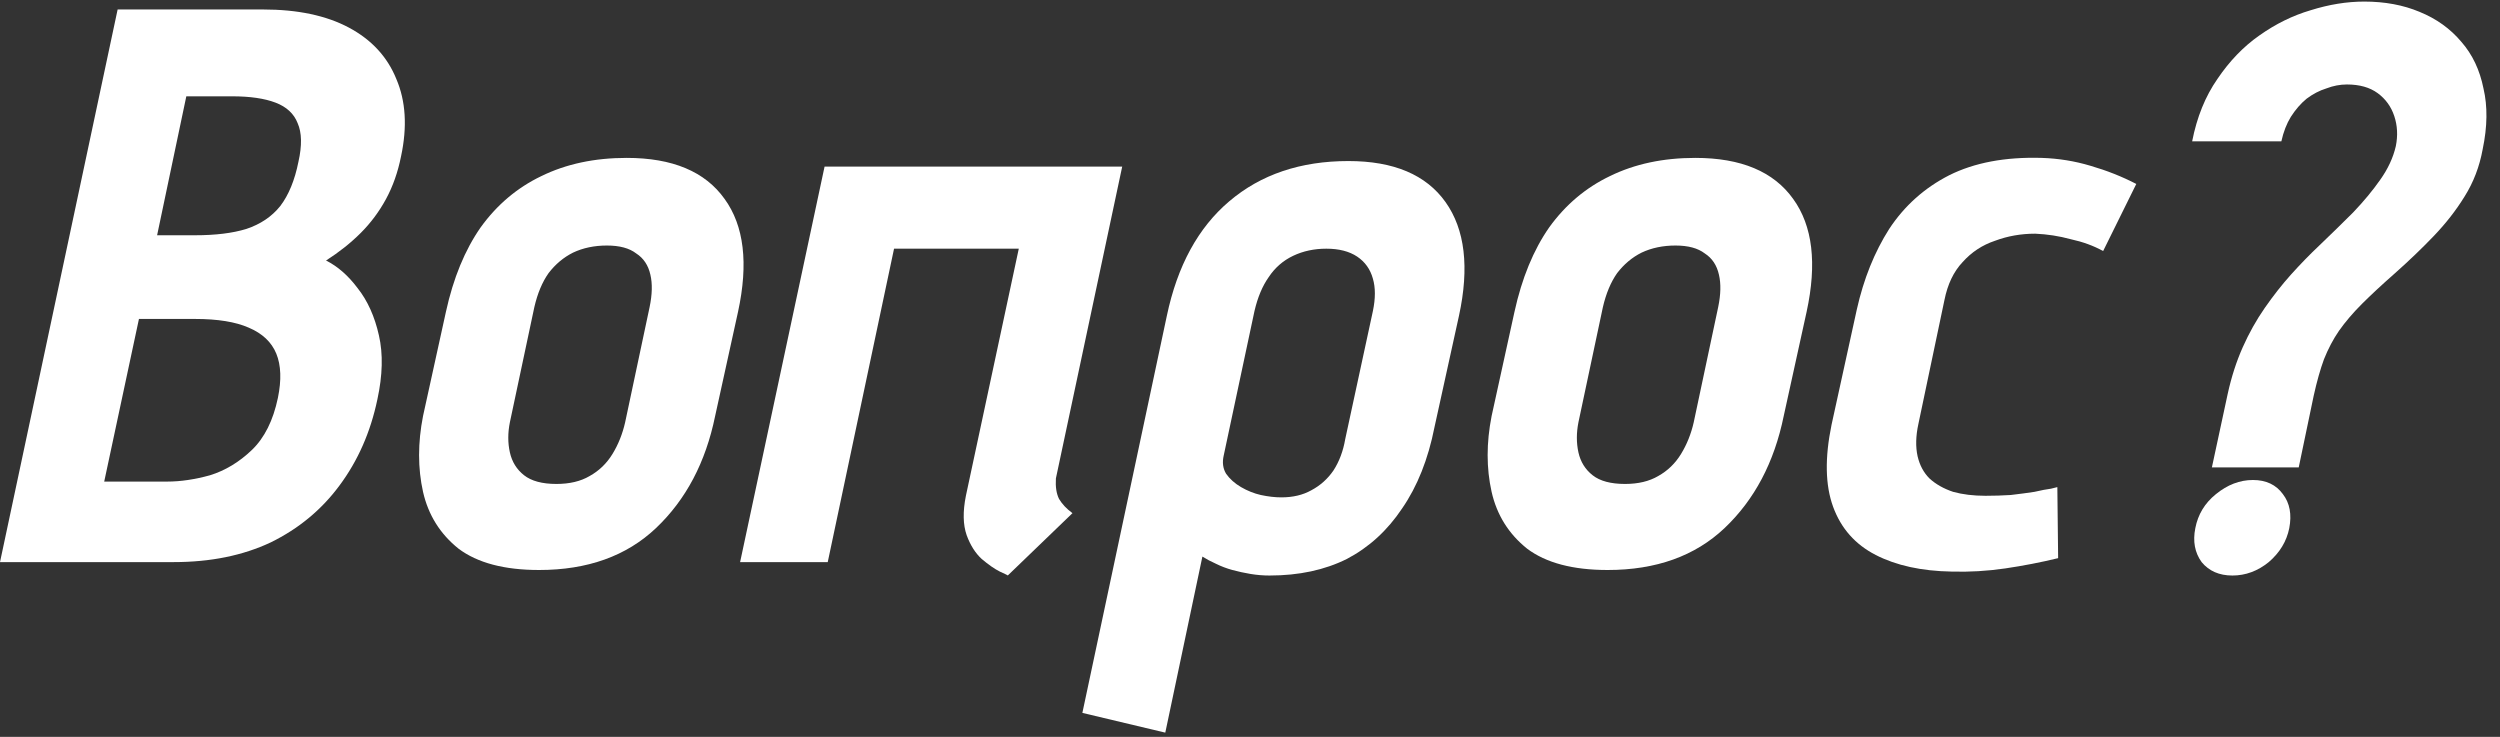 <svg width="95" height="28" viewBox="0 0 95 28" fill="none" xmlns="http://www.w3.org/2000/svg">
<rect x="0" y="0" width="95" height="28" fill="#333333" stroke="none"/>
<path d="M9.99 0.36C11.31 0.36 12.4 0.59 13.26 1.05C14.12 1.51 14.72 2.16 15.06 3C15.42 3.84 15.48 4.82 15.24 5.94C15.12 6.54 14.93 7.08 14.67 7.56C14.41 8.04 14.09 8.47 13.71 8.85C13.33 9.23 12.89 9.58 12.39 9.9C12.83 10.12 13.23 10.47 13.59 10.95C13.97 11.43 14.24 12.03 14.4 12.75C14.56 13.45 14.54 14.26 14.34 15.18C14.08 16.42 13.6 17.51 12.9 18.45C12.22 19.37 11.35 20.09 10.29 20.61C9.23 21.11 8 21.36 6.6 21.36H0L4.47 0.36H9.99ZM7.41 8.94C8.19 8.94 8.84 8.86 9.36 8.7C9.9 8.52 10.33 8.23 10.65 7.83C10.97 7.41 11.2 6.85 11.34 6.15C11.48 5.53 11.47 5.04 11.31 4.68C11.17 4.32 10.89 4.06 10.47 3.9C10.05 3.74 9.5 3.66 8.82 3.66H7.08L5.97 8.94H7.41ZM6.36 18.3C6.86 18.3 7.4 18.22 7.98 18.06C8.56 17.88 9.09 17.56 9.57 17.1C10.05 16.64 10.38 15.98 10.56 15.12C10.7 14.44 10.68 13.88 10.5 13.44C10.32 13 9.97 12.67 9.45 12.45C8.95 12.23 8.27 12.12 7.41 12.12H5.28L3.96 18.3H6.36Z" fill="white"/>
<path d="M27.175 15.81C26.815 17.57 26.065 18.99 24.925 20.07C23.805 21.13 22.325 21.66 20.485 21.66C19.165 21.66 18.145 21.39 17.425 20.85C16.725 20.29 16.275 19.57 16.075 18.69C15.875 17.79 15.875 16.83 16.075 15.81L16.945 11.85C17.225 10.57 17.665 9.5 18.265 8.64C18.885 7.78 19.655 7.13 20.575 6.69C21.515 6.23 22.595 6 23.815 6C25.555 6 26.795 6.52 27.535 7.56C28.275 8.58 28.445 10.01 28.045 11.85L27.175 15.81ZM24.685 11.67C24.785 11.19 24.795 10.78 24.715 10.44C24.635 10.08 24.455 9.81 24.175 9.63C23.915 9.43 23.545 9.33 23.065 9.33C22.585 9.33 22.155 9.42 21.775 9.6C21.415 9.78 21.105 10.04 20.845 10.38C20.605 10.72 20.425 11.15 20.305 11.67L19.375 16.05C19.295 16.45 19.295 16.83 19.375 17.19C19.455 17.55 19.635 17.84 19.915 18.06C20.195 18.28 20.605 18.39 21.145 18.39C21.645 18.39 22.065 18.29 22.405 18.09C22.765 17.89 23.055 17.61 23.275 17.25C23.495 16.89 23.655 16.49 23.755 16.05L24.685 11.67Z" fill="white"/>
<path d="M40.124 18.18C40.104 18.5 40.144 18.76 40.244 18.96C40.364 19.16 40.534 19.34 40.754 19.5L38.294 21.87C38.314 21.87 38.214 21.82 37.994 21.72C37.794 21.62 37.564 21.46 37.304 21.24C37.064 21.02 36.874 20.72 36.734 20.34C36.594 19.94 36.584 19.44 36.704 18.84L38.714 9.45H33.974L31.454 21.36H28.124L31.334 6.33H42.644L40.124 18.18Z" fill="white"/>
<path d="M54.511 16.23C54.27 17.45 53.861 18.48 53.281 19.32C52.721 20.16 52.02 20.8 51.181 21.24C50.34 21.66 49.361 21.87 48.24 21.87C48.001 21.87 47.761 21.85 47.52 21.81C47.281 21.77 47.05 21.72 46.831 21.66C46.611 21.6 46.401 21.52 46.2 21.42C46.02 21.34 45.85 21.25 45.691 21.15L44.281 27.84L41.13 27.09L44.34 12C44.74 10.1 45.531 8.65 46.711 7.65C47.91 6.63 49.42 6.12 51.24 6.12C52.961 6.12 54.191 6.64 54.931 7.68C55.67 8.72 55.84 10.16 55.441 12L54.511 16.23ZM52.17 11.82C52.27 11.34 52.27 10.93 52.17 10.59C52.071 10.23 51.87 9.95 51.571 9.75C51.27 9.55 50.88 9.45 50.401 9.45C49.941 9.45 49.52 9.54 49.141 9.72C48.761 9.9 48.45 10.17 48.211 10.53C47.971 10.87 47.791 11.3 47.67 11.82L46.501 17.31C46.441 17.57 46.471 17.8 46.59 18C46.73 18.2 46.92 18.37 47.16 18.51C47.401 18.65 47.651 18.75 47.91 18.81C48.191 18.87 48.45 18.9 48.691 18.9C49.13 18.9 49.511 18.81 49.831 18.63C50.17 18.45 50.45 18.2 50.67 17.88C50.891 17.54 51.041 17.14 51.12 16.68L52.17 11.82Z" fill="white"/>
<path d="M67.781 15.81C67.421 17.57 66.671 18.99 65.531 20.07C64.41 21.13 62.931 21.66 61.09 21.66C59.77 21.66 58.751 21.39 58.031 20.85C57.331 20.29 56.88 19.57 56.681 18.69C56.48 17.79 56.48 16.83 56.681 15.81L57.55 11.85C57.831 10.57 58.27 9.5 58.87 8.64C59.49 7.78 60.261 7.13 61.181 6.69C62.12 6.23 63.2 6 64.421 6C66.16 6 67.4 6.52 68.141 7.56C68.88 8.58 69.051 10.01 68.651 11.85L67.781 15.81ZM65.291 11.67C65.391 11.19 65.4 10.78 65.32 10.44C65.24 10.08 65.061 9.81 64.781 9.63C64.52 9.43 64.15 9.33 63.67 9.33C63.191 9.33 62.761 9.42 62.38 9.6C62.02 9.78 61.711 10.04 61.45 10.38C61.211 10.72 61.031 11.15 60.91 11.67L59.98 16.05C59.901 16.45 59.901 16.83 59.98 17.19C60.06 17.55 60.24 17.84 60.52 18.06C60.8 18.28 61.211 18.39 61.751 18.39C62.251 18.39 62.67 18.29 63.011 18.09C63.37 17.89 63.66 17.61 63.88 17.25C64.1 16.89 64.261 16.49 64.361 16.05L65.291 11.67Z" fill="white"/>
<path d="M79.919 9.54C79.559 9.34 79.149 9.19 78.689 9.09C78.249 8.97 77.799 8.9 77.339 8.88C76.799 8.88 76.289 8.97 75.809 9.15C75.329 9.31 74.919 9.58 74.579 9.96C74.239 10.32 74.009 10.8 73.889 11.4L72.899 16.11C72.799 16.57 72.789 16.98 72.869 17.34C72.949 17.68 73.099 17.96 73.319 18.18C73.559 18.4 73.859 18.57 74.219 18.69C74.579 18.79 74.989 18.84 75.449 18.84C75.769 18.84 76.089 18.83 76.409 18.81C76.749 18.77 77.049 18.73 77.309 18.69C77.569 18.63 77.779 18.59 77.939 18.57C78.099 18.53 78.179 18.51 78.179 18.51L78.209 21.21C77.549 21.37 76.879 21.5 76.199 21.6C75.519 21.7 74.839 21.74 74.159 21.72C73.019 21.7 72.059 21.49 71.279 21.09C70.499 20.69 69.959 20.08 69.659 19.26C69.359 18.44 69.339 17.4 69.599 16.14L70.559 11.76C70.819 10.6 71.229 9.58 71.789 8.7C72.369 7.82 73.129 7.14 74.069 6.66C75.029 6.18 76.199 5.96 77.579 6C78.219 6.02 78.839 6.12 79.439 6.3C80.059 6.48 80.639 6.71 81.179 6.99L79.919 9.54Z" fill="white"/>
<path d="M83.302 5.37C83.482 4.45 83.802 3.66 84.262 3C84.722 2.32 85.252 1.77 85.852 1.35C86.472 0.91 87.122 0.59 87.802 0.39C88.502 0.17 89.182 0.06 89.842 0.06C90.622 0.06 91.322 0.19 91.942 0.45C92.582 0.71 93.112 1.09 93.532 1.59C93.952 2.07 94.232 2.66 94.372 3.36C94.532 4.04 94.522 4.81 94.342 5.67C94.222 6.33 93.992 6.93 93.652 7.47C93.332 7.99 92.942 8.49 92.482 8.97C92.042 9.43 91.552 9.9 91.012 10.38C90.512 10.82 90.092 11.21 89.752 11.55C89.412 11.89 89.122 12.23 88.882 12.57C88.662 12.89 88.472 13.25 88.312 13.65C88.172 14.03 88.042 14.49 87.922 15.03L87.352 17.76H84.052L84.652 14.97C84.792 14.33 84.982 13.74 85.222 13.2C85.462 12.66 85.742 12.16 86.062 11.7C86.382 11.24 86.712 10.82 87.052 10.44C87.412 10.04 87.772 9.67 88.132 9.33C88.592 8.89 89.022 8.47 89.422 8.07C89.822 7.65 90.162 7.24 90.442 6.84C90.742 6.42 90.942 5.99 91.042 5.55C91.122 5.15 91.102 4.77 90.982 4.41C90.862 4.05 90.652 3.76 90.352 3.54C90.052 3.32 89.662 3.21 89.182 3.21C88.922 3.21 88.662 3.26 88.402 3.36C88.142 3.44 87.892 3.57 87.652 3.75C87.432 3.93 87.232 4.16 87.052 4.44C86.892 4.7 86.772 5.01 86.692 5.37H83.302ZM85.612 18.24C86.112 18.24 86.492 18.42 86.752 18.78C87.012 19.12 87.092 19.55 86.992 20.07C86.892 20.57 86.632 21 86.212 21.36C85.792 21.7 85.332 21.87 84.832 21.87C84.332 21.87 83.942 21.7 83.662 21.36C83.402 21 83.322 20.57 83.422 20.07C83.522 19.55 83.782 19.12 84.202 18.78C84.642 18.42 85.112 18.24 85.612 18.24Z" fill="white"/>
</svg>
